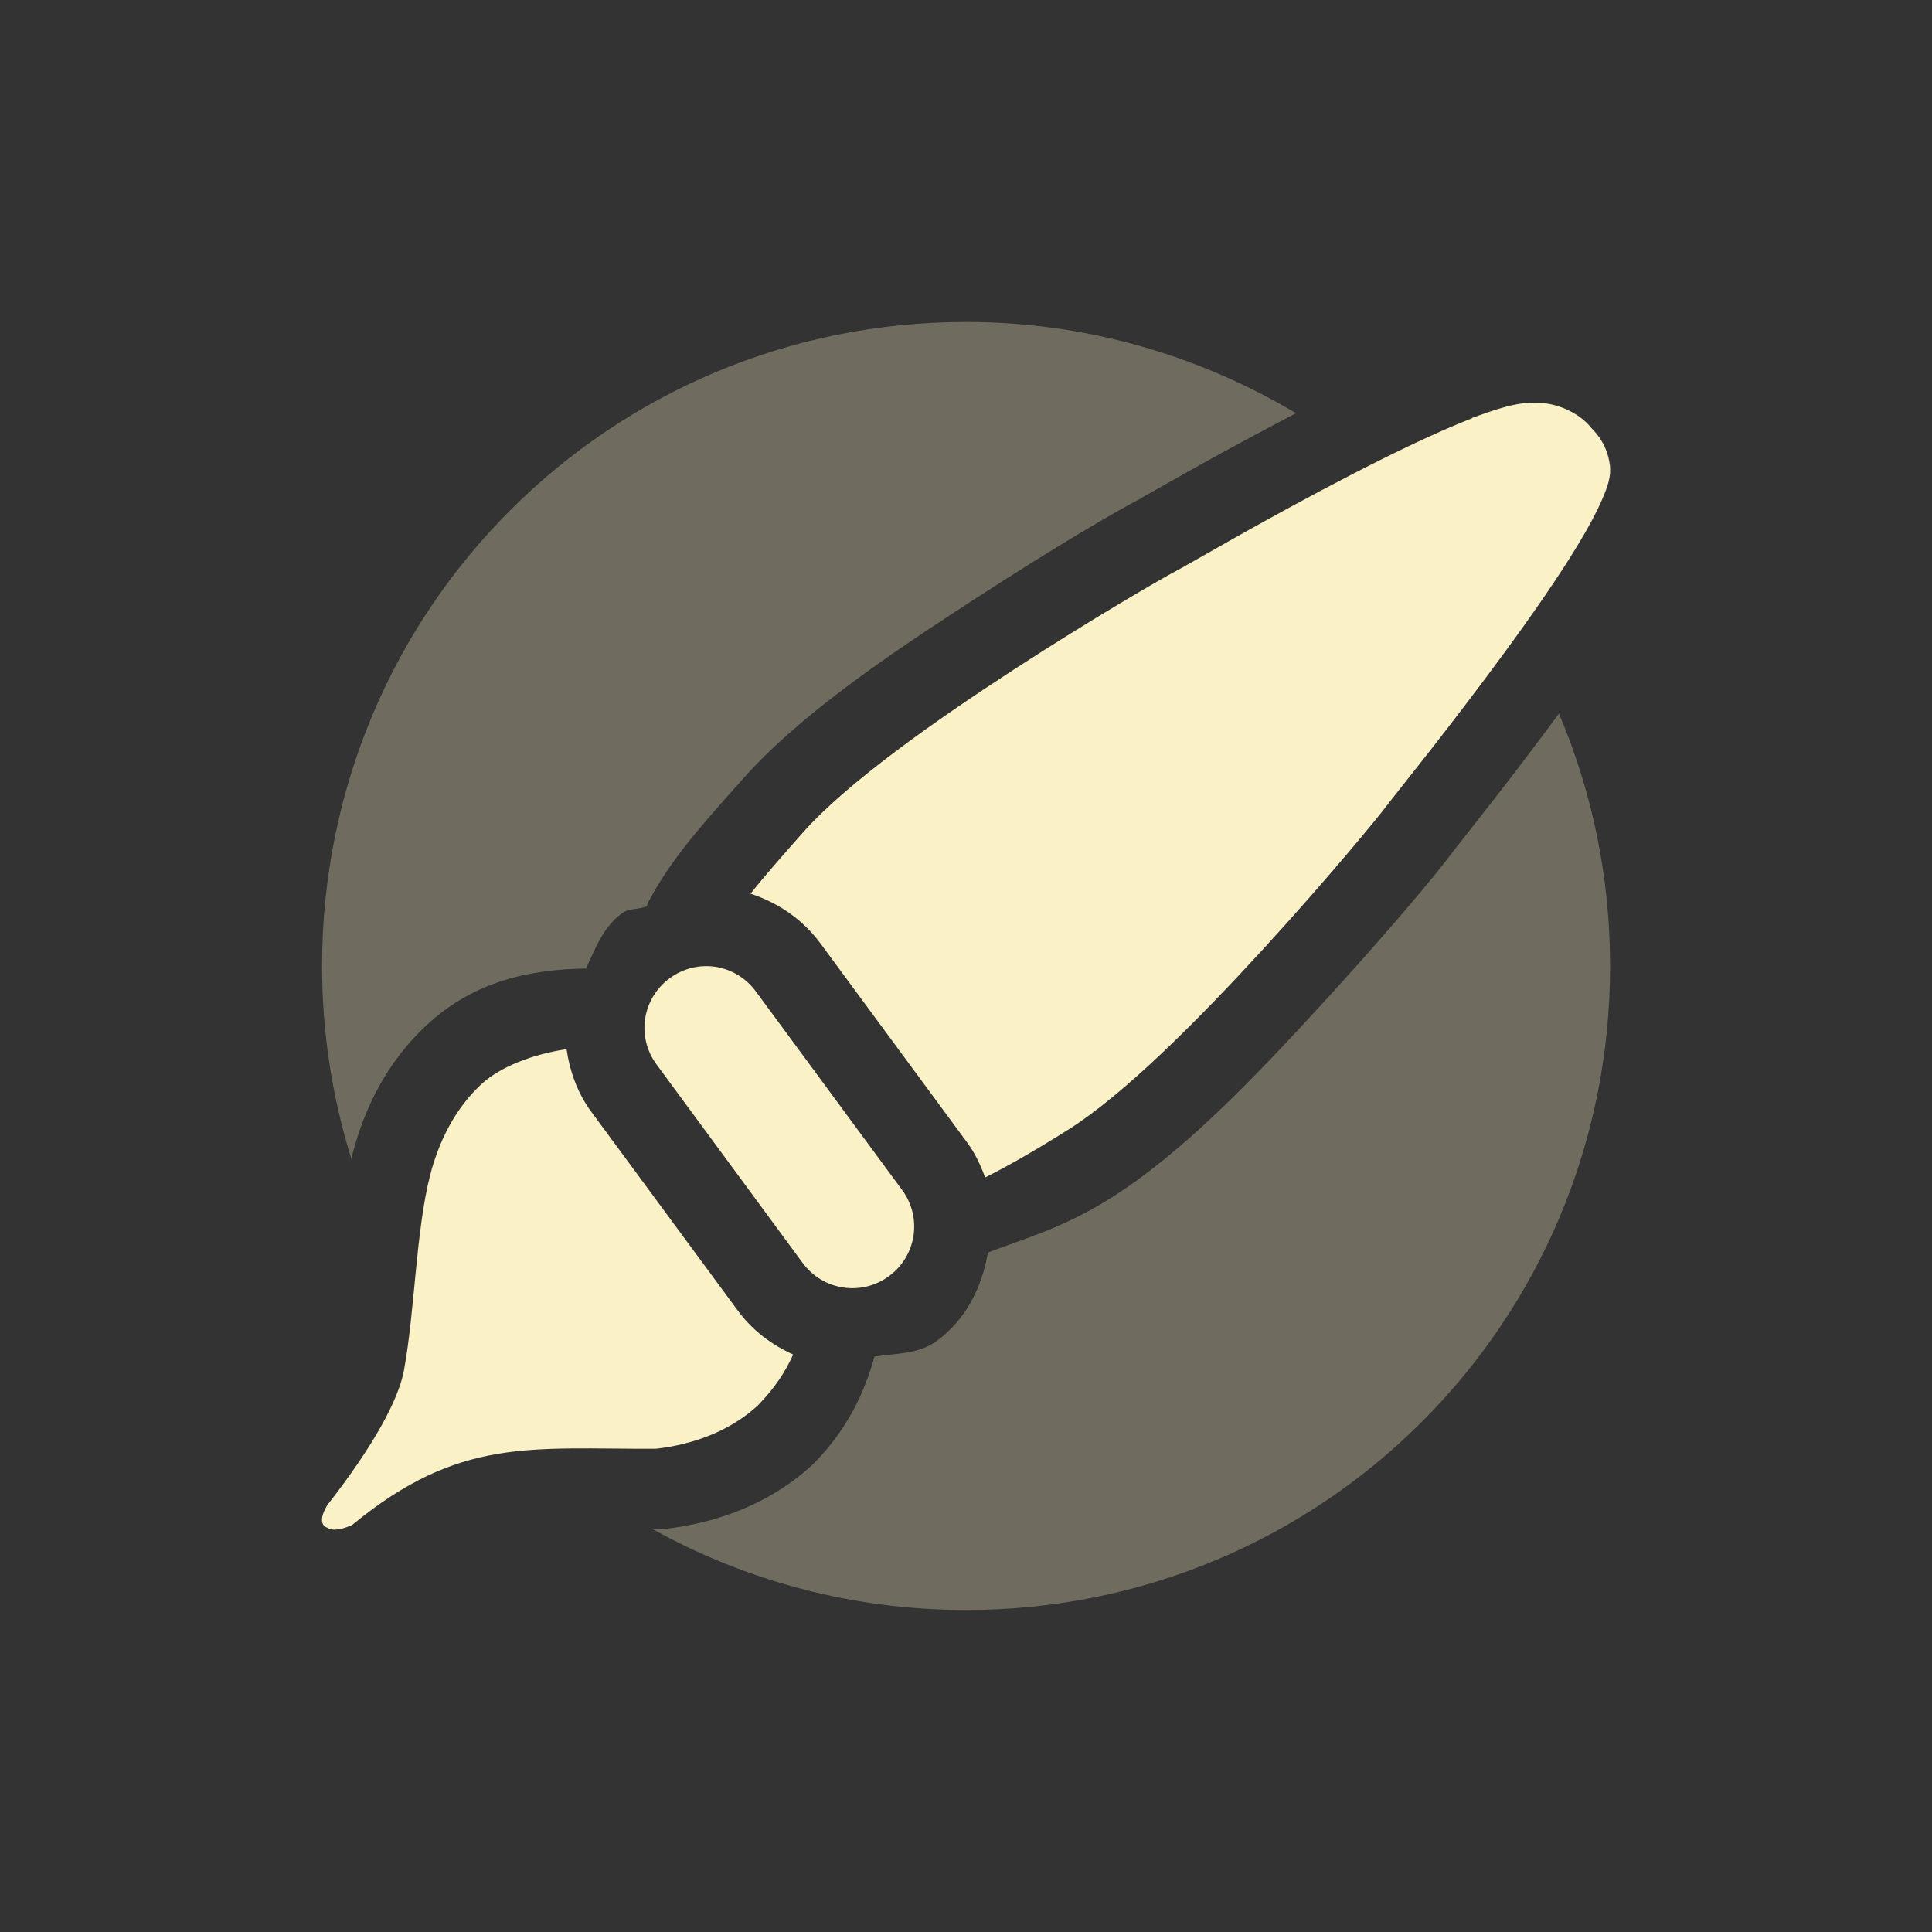 <svg xmlns="http://www.w3.org/2000/svg" width="24" height="24" version="1.1">
 <rect width="100%" height="100%" fill="#333333" stroke="none"/>
 <defs>
  <style id="current-color-scheme" type="text/css">
   .ColorScheme-Text { color: #fbf1c7; } .ColorScheme-Highlight { color: #1AD6AB; }
  </style>
  <linearGradient id="arrongin" x1="0%" x2="0%" y1="0%" y2="100%">
   <stop offset="0%" style="stop-color:#dd9b44"/>
   <stop offset="100%" style="stop-color:#ad6c16"/>
  </linearGradient>
  <linearGradient id="aurora" x1="0%" x2="0%" y1="0%" y2="100%">
   <stop offset="0%" style="stop-color:#09D4DF"/>
   <stop offset="100%" style="stop-color:#9269F4"/>
  </linearGradient>
  <linearGradient id="cyberneon" x1="0%" x2="0%" y1="0%" y2="100%">
   <stop offset="0" style="stop-color:#0abdc6"/>
   <stop offset="1" style="stop-color:#ea00d9"/>
  </linearGradient>
  <linearGradient id="fitdance" x1="0%" x2="0%" y1="0%" y2="100%">
   <stop offset="0%" style="stop-color:#1AD6AB"/>
   <stop offset="100%" style="stop-color:#329DB6"/>
  </linearGradient>
  <linearGradient id="oomox" x1="0%" x2="0%" y1="0%" y2="100%">
   <stop offset="0%" style="stop-color:#efefe7"/>
   <stop offset="100%" style="stop-color:#8f8f8b"/>
  </linearGradient>
  <linearGradient id="rainblue" x1="0%" x2="0%" y1="0%" y2="100%">
   <stop offset="0%" style="stop-color:#00F260"/>
   <stop offset="100%" style="stop-color:#0575E6"/>
  </linearGradient>
  <linearGradient id="sunrise" x1="0%" x2="0%" y1="0%" y2="100%">
   <stop offset="0%" style="stop-color:#FF8501"/>
   <stop offset="100%" style="stop-color:#FFCB01"/>
  </linearGradient>
  <linearGradient id="telinkrin" x1="0%" x2="0%" y1="0%" y2="100%">
   <stop offset="0%" style="stop-color:#b2ced6"/>
   <stop offset="100%" style="stop-color:#6da5b7"/>
  </linearGradient>
  <linearGradient id="60spsycho" x1="0%" x2="0%" y1="0%" y2="100%">
   <stop offset="0%" style="stop-color:#df5940"/>
   <stop offset="25%" style="stop-color:#d8d15f"/>
   <stop offset="50%" style="stop-color:#e9882a"/>
   <stop offset="100%" style="stop-color:#279362"/>
  </linearGradient>
  <linearGradient id="90ssummer" x1="0%" x2="0%" y1="0%" y2="100%">
   <stop offset="0%" style="stop-color:#f618c7"/>
   <stop offset="20%" style="stop-color:#94ffab"/>
   <stop offset="50%" style="stop-color:#fbfd54"/>
   <stop offset="100%" style="stop-color:#0f83ae"/>
  </linearGradient>
 </defs>
 <path fill="currentColor" class="ColorScheme-Text" opacity="0.3" d="m 12.001,4 c -4.432,0 -8,3.568 -8,8 0,0.837 0.129,1.643 0.365,2.4 0.004,-0.017 0.005,-0.035 0.01,-0.053 0.145,-0.565 0.424,-1.15 0.924,-1.613 0.587,-0.544 1.271,-0.692 1.979,-0.703 0.117,-0.248 0.211,-0.511 0.445,-0.684 0.098,-0.072 0.206,-0.043 0.311,-0.09 0.013,-0.027 0.006,-0.025 0.021,-0.055 C 8.339,10.666 8.709,10.26 9.228,9.676 9.935,8.879 11.032,8.14 12.05,7.479 13.068,6.817 13.858,6.352 14.183,6.186 14.078,6.239 14.496,6.007 14.897,5.781 15.231,5.594 15.665,5.361 16.099,5.133 14.9,4.419 13.503,4 12.001,4 Z m 7.365,4.865 C 19.074,9.259 18.777,9.651 18.542,9.951 18.266,10.304 18.006,10.635 18.04,10.59 l 0,0.002 c -0.214,0.288 -0.8,0.988 -1.615,1.877 -0.814,0.888 -1.722,1.846 -2.627,2.414 -0.596,0.374 -1.047,0.493 -1.525,0.676 -0.076,0.424 -0.263,0.824 -0.635,1.098 -0.23,0.169 -0.509,0.153 -0.775,0.195 -0.125,0.454 -0.343,0.907 -0.736,1.309 l -0.02,0.02 -0.02,0.02 c -0.542,0.496 -1.205,0.72 -1.822,0.791 l -0.055,0.006 -0.057,0 c -0.016,6.8e-5 -0.025,-4.8e-5 -0.041,0 C 9.262,19.634 10.587,20 12.001,20 c 4.432,0 8,-3.568 8,-8 0,-1.114 -0.227,-2.173 -0.635,-3.135 z"/>
 <path fill="currentColor" fill-rule="evenodd" class="ColorScheme-Text" d="m 19.175,5.008 c -0.309,-0.035 -0.603,0.083 -0.885,0.182 l 0,0.004 c -0.442,0.173 -0.968,0.427 -1.484,0.693 -0.517,0.266 -1.023,0.544 -1.418,0.766 -0.395,0.222 -0.692,0.394 -0.746,0.422 -0.175,0.09 -1.054,0.597 -2.047,1.242 -0.993,0.645 -2.075,1.41 -2.619,2.023 -0.269,0.304 -0.48,0.544 -0.652,0.762 0.338,0.11 0.646,0.317 0.869,0.619 l 1.818,2.467 c 0.101,0.137 0.171,0.286 0.227,0.439 0.29,-0.146 0.604,-0.325 1.029,-0.592 0.699,-0.439 1.627,-1.375 2.422,-2.242 0.795,-0.867 1.432,-1.642 1.549,-1.799 0.039,-0.053 0.245,-0.31 0.518,-0.658 0.272,-0.348 0.615,-0.795 0.951,-1.254 0.336,-0.459 0.663,-0.929 0.904,-1.33 0.121,-0.201 0.22,-0.383 0.289,-0.543 0.069,-0.16 0.117,-0.29 0.098,-0.434 -0.032,-0.239 -0.152,-0.379 -0.223,-0.451 -0.002,-0.001 -0.009,-0.012 -0.01,-0.012 C 19.681,5.211 19.587,5.148 19.489,5.1 19.383,5.048 19.278,5.019 19.175,5.008 Z M 8.886,12.01 c -0.194,-0.029 -0.398,0.017 -0.568,0.143 -0.342,0.252 -0.414,0.729 -0.162,1.07 l 1.816,2.467 c 0.252,0.342 0.731,0.414 1.072,0.162 0.342,-0.252 0.414,-0.729 0.162,-1.07 L 9.388,12.314 C 9.262,12.144 9.079,12.039 8.886,12.01 Z m -1.848,1.023 c -0.416,0.062 -0.823,0.217 -1.059,0.436 -0.323,0.3 -0.526,0.705 -0.635,1.127 -0.178,0.694 -0.19,1.69 -0.326,2.428 -0.068,0.366 -0.377,0.936 -0.953,1.674 -0.147,0.247 0,0.279 0,0.279 0.083,0.058 0.233,-2.03e-4 0.309,-0.033 1.333,-1.097 2.214,-0.941 3.775,-0.947 0.459,-0.053 0.913,-0.216 1.262,-0.535 C 9.638,17.23 9.762,17.027 9.853,16.826 9.588,16.707 9.348,16.529 9.167,16.283 L 7.349,13.816 C 7.174,13.58 7.078,13.309 7.038,13.033 Z"/>
</svg>
